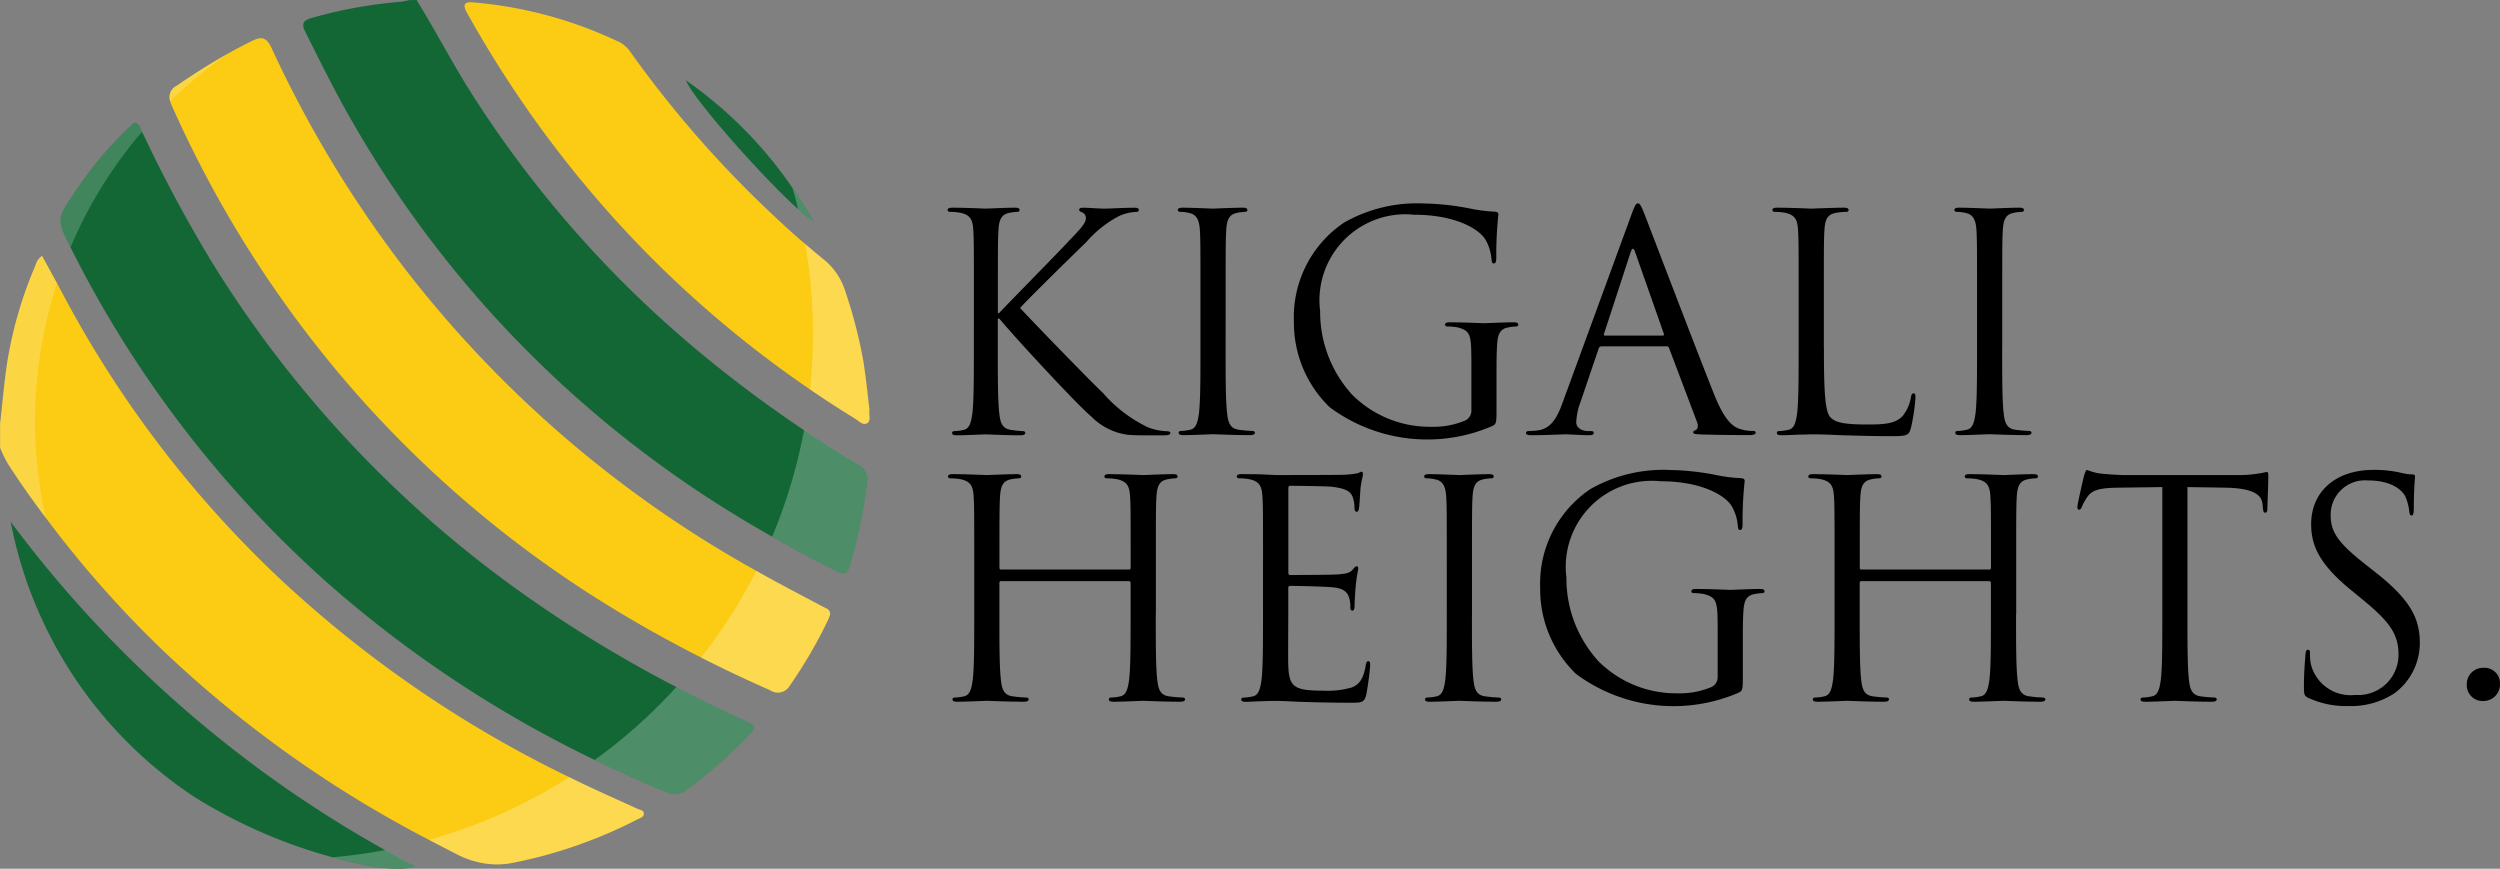 <svg xmlns="http://www.w3.org/2000/svg" width="142.449" height="49.501" viewBox="0 0 142.449 49.501"><rect x="0" y="0" width="142.449" height="49.501" fill="#808080" stroke="none"/><defs><style>.a{fill:#fbcc13;}.b{fill:#126735;}.c,.d{fill:#fff;}.c{opacity:0.25;}.d{opacity:0.2;}</style></defs><g transform="translate(-418.36 -42.3)"><path class="a" d="M455.048,108.038c-.013.176-.215.215-.348.288a26.831,26.831,0,0,1-7.032,2.467,4.552,4.552,0,0,1-1.371.09,5.227,5.227,0,0,1-1.973-.6c-.507-.258-1.01-.516-1.513-.782a66.092,66.092,0,0,1-15.2-10.828,61.221,61.221,0,0,1-6.641-7.531c-.744-.984-1.453-1.99-2.123-3.026a6.9,6.9,0,0,1-.473-.963V85.8c.129-1.156.232-2.317.4-3.469a23.284,23.284,0,0,1,1.612-5.554.958.958,0,0,1,.378-.55c.288.524.572,1.045.855,1.565.107.2.215.4.322.6a62.344,62.344,0,0,0,12.225,16.093,66.581,66.581,0,0,0,16.639,11.447c.572.279,1.148.559,1.728.821.714.331,1.436.645,2.149.98C454.825,107.8,455.074,107.8,455.048,108.038Z" transform="translate(-0.006 -19.346)"/><path class="b" d="M490.7,69.715a26.947,26.947,0,0,1-1.01,4.879,1.06,1.06,0,0,1-.069.181c-.15.292-.387.215-.688.06q-1.857-.928-3.654-1.956c-1.865-1.057-3.688-2.192-5.45-3.43a62.779,62.779,0,0,1-18.462-20.2c-.967-1.676-1.823-3.409-2.686-5.132-.254-.5-.086-.671.387-.8a25.829,25.829,0,0,1,4.965-.907,5.455,5.455,0,0,0,.589-.107h.4c1.1,1.775,2.05,3.636,3.181,5.4a63.124,63.124,0,0,0,12.414,14.219,71.711,71.711,0,0,0,6.465,4.879c1.019.692,2.059,1.35,3.116,1.986A.875.875,0,0,1,490.7,69.715Z" transform="translate(-22.924)"/><path class="b" d="M465.646,93.426l-.189.2a27.413,27.413,0,0,1-3.357,2.919,1.1,1.1,0,0,1-1.225.163q-2.063-.858-4.058-1.831a66.85,66.85,0,0,1-15.238-10.1,63.71,63.71,0,0,1-14.6-19.05c-.013-.017-.017-.034-.03-.052-.8-1.59-.791-1.612.236-3.142a21.916,21.916,0,0,1,3.009-3.619c.129-.125.271-.236.4-.348.305.052.331.309.421.5a.023.023,0,0,0,.013.017,80.318,80.318,0,0,0,3.929,7.35,64.989,64.989,0,0,0,18.156,19.24,72.961,72.961,0,0,0,8.36,5.051q1.883.986,3.813,1.865C465.994,92.914,466.067,92.97,465.646,93.426Z" transform="translate(-4.573 -9.277)"/><path class="a" d="M478.47,80.216c-.039.1-.086.224-.142.348a27.031,27.031,0,0,1-2.1,3.611c-.03.039-.052.077-.077.112a.775.775,0,0,1-1.092.232q-2-.877-3.942-1.866-2.714-1.373-5.313-2.974A63.613,63.613,0,0,1,452.233,68.46,64.352,64.352,0,0,1,440.958,51.2a1.856,1.856,0,0,1-.09-.236.728.728,0,0,1,.378-.894c.95-.653,1.921-1.272,2.923-1.831.443-.254.9-.49,1.363-.718.589-.3.855-.159,1.118.417a66.038,66.038,0,0,0,7.14,11.971,65.317,65.317,0,0,0,20.478,17.808l.2.116c1.2.675,2.42,1.3,3.628,1.947C478.272,79.868,478.491,79.92,478.47,80.216Z" transform="translate(-12.811 -2.889)"/><path class="a" d="M502.889,66.583c-.241.142-.456-.116-.658-.241-.881-.542-1.749-1.1-2.6-1.685a62.731,62.731,0,0,1-10.381-8.889,63.733,63.733,0,0,1-9.156-12.56c-.271-.477-.168-.658.37-.6a23.894,23.894,0,0,1,8.343,2.278,1.766,1.766,0,0,1,.632.6,62.171,62.171,0,0,0,8.12,9.267c.589.559,1.186,1.1,1.8,1.62.327.279.653.559.984.825a3.769,3.769,0,0,1,1.289,1.84,27.447,27.447,0,0,1,1.044,4.049c.146.928.236,1.865.344,2.725C502.966,66.123,503.125,66.437,502.889,66.583Z" transform="translate(-35.119 -0.169)"/><path class="b" d="M442.806,131.1c-.782.322-2.592.073-4.677-.512a29.454,29.454,0,0,1-7.845-3.417,24.259,24.259,0,0,1-10.505-15.7c1.079,1.444,2.2,2.841,3.374,4.174a67.782,67.782,0,0,0,17.967,14.537c.469.262.933.516,1.406.769C442.622,130.993,442.712,131.045,442.806,131.1Z" transform="translate(-0.81 -39.438)"/><path class="b" d="M516.57,60.988a5.651,5.651,0,0,1-.9-.7c-1.99-1.788-5.936-6.228-6.392-7.342a23.991,23.991,0,0,1,6.074,6.13Q516,60,516.57,60.988Z" transform="translate(-51.839 -6.072)"/><g transform="translate(472.356 53.888)"><path d="M545.476,74.8c0-2.678,0-3.159-.034-3.705-.034-.585-.172-.86-.739-.98a3.216,3.216,0,0,0-.585-.052c-.069,0-.138-.034-.138-.1,0-.1.086-.138.275-.138.774,0,1.784.052,1.887.052.155,0,1.152-.052,1.663-.052.189,0,.275.034.275.138,0,.069-.069.1-.138.1a2.556,2.556,0,0,0-.43.052c-.464.086-.6.378-.636.98-.034.55-.034,1.032-.034,3.705v1.032h.069c.292-.327,3.4-3.482,4.015-4.152.481-.5.928-.946.928-1.234a.338.338,0,0,0-.224-.361c-.086-.034-.155-.069-.155-.138,0-.086.086-.12.206-.12.344,0,.877.052,1.285.052.086,0,1.216-.052,1.646-.052.189,0,.258.034.258.12s-.034.12-.172.12a2.543,2.543,0,0,0-.963.241,6.373,6.373,0,0,0-1.853,1.474c-.43.413-3.413,3.331-3.774,3.757.447.5,4.015,4.187,4.72,4.84a7.869,7.869,0,0,0,2.558,1.956,3.171,3.171,0,0,0,1.062.224c.12,0,.224.034.224.1,0,.086-.086.138-.378.138h-.877c-.481,0-.808,0-1.182-.034a3.566,3.566,0,0,1-2.076-1.045c-.774-.636-4.41-4.565-5.235-5.575h-.086v1.681c0,1.646,0,3,.086,3.722.052.5.155.877.671.941a5.9,5.9,0,0,0,.671.069c.1,0,.138.052.138.1,0,.086-.086.138-.275.138-.842,0-1.835-.052-1.973-.052s-1.13.052-1.646.052c-.189,0-.275-.034-.275-.138,0-.052.034-.1.138-.1a2.655,2.655,0,0,0,.516-.069c.344-.069.43-.447.5-.941.086-.722.086-2.076.086-3.722V74.8Z" transform="translate(-543.98 -69.579)"/><path d="M577.215,77.815c0,1.646,0,3,.086,3.722.052.5.155.877.671.941a7.5,7.5,0,0,0,.774.069c.1,0,.138.052.138.1,0,.086-.086.138-.275.138-.946,0-2.025-.052-2.111-.052s-1.165.052-1.681.052c-.189,0-.275-.034-.275-.138,0-.052.034-.1.138-.1a2.655,2.655,0,0,0,.516-.069c.344-.069.43-.447.5-.941.086-.722.086-2.076.086-3.722V74.8c0-2.678,0-3.159-.034-3.705-.034-.585-.206-.877-.585-.963a2.256,2.256,0,0,0-.533-.069c-.069,0-.138-.034-.138-.1,0-.1.086-.138.275-.138.567,0,1.646.052,1.732.052s1.165-.052,1.681-.052c.189,0,.275.034.275.138,0,.069-.069.1-.138.1a2.556,2.556,0,0,0-.43.052c-.464.086-.6.378-.636.98-.034.55-.034,1.032-.034,3.705Z" transform="translate(-561.376 -69.579)"/><path d="M599.99,78.1c0-1.388-.086-1.577-.774-1.767a3.214,3.214,0,0,0-.585-.052c-.069,0-.138-.034-.138-.1,0-.1.086-.138.275-.138.774,0,1.853.052,1.939.052s1.165-.052,1.681-.052c.189,0,.275.034.275.138,0,.069-.069.1-.138.1a2.555,2.555,0,0,0-.43.052c-.464.086-.6.378-.636.98-.034.55-.034,1.066-.034,1.784v1.921c0,.774-.017.808-.224.928a9.333,9.333,0,0,1-9.28-1.062A6.7,6.7,0,0,1,589.88,76a6.49,6.49,0,0,1,2.867-5.644,8.407,8.407,0,0,1,4.565-1.083,14.658,14.658,0,0,1,2.626.292,8.57,8.57,0,0,0,1.388.172c.172.017.206.086.206.155a21.722,21.722,0,0,0-.12,2.437c0,.275-.034.361-.155.361-.086,0-.1-.1-.12-.258a2.611,2.611,0,0,0-.361-1.13c-.43-.653-1.818-1.388-4.032-1.388a4.9,4.9,0,0,0-5.369,5.493,7,7,0,0,0,1.818,4.754,6.252,6.252,0,0,0,4.5,1.835,4.673,4.673,0,0,0,1.956-.361.625.625,0,0,0,.344-.6V78.1Z" transform="translate(-570.15 -69.266)"/><path d="M626.658,69.931c.206-.567.275-.671.378-.671s.172.086.378.619c.258.653,2.953,7.737,4,10.346.619,1.526,1.113,1.8,1.474,1.9a2.22,2.22,0,0,0,.688.1c.1,0,.172.017.172.1,0,.1-.155.138-.344.138-.258,0-1.509,0-2.7-.034-.327-.017-.516-.017-.516-.12,0-.069.052-.1.12-.12.1-.034.206-.189.1-.464l-1.595-4.221a.15.15,0,0,0-.155-.1h-3.688a.181.181,0,0,0-.172.138l-1.032,3.039a3.631,3.631,0,0,0-.241,1.152c0,.344.361.5.653.5h.172c.12,0,.172.034.172.1,0,.1-.1.138-.258.138-.413,0-1.152-.052-1.337-.052s-1.135.052-1.939.052c-.224,0-.327-.034-.327-.138,0-.069.069-.1.155-.1.12,0,.361-.017.5-.034.791-.1,1.135-.757,1.44-1.612Zm1.784,6.865c.086,0,.086-.052.069-.12l-1.629-4.634q-.129-.387-.258,0l-1.513,4.634c-.034.086,0,.12.052.12Z" transform="translate(-587.706 -69.26)"/><path d="M656.24,77.849c0,2.523.069,3.619.378,3.929.275.275.722.4,2.059.4.911,0,1.663-.017,2.076-.516a2.4,2.4,0,0,0,.447-1.032c.017-.138.052-.224.155-.224.086,0,.1.069.1.258a10.94,10.94,0,0,1-.258,1.715c-.12.4-.172.464-1.083.464-1.234,0-2.128-.034-2.85-.052-.722-.034-1.251-.052-1.749-.052-.069,0-.361.017-.7.017-.344.017-.722.034-.98.034-.189,0-.275-.034-.275-.138,0-.052.034-.1.138-.1a2.655,2.655,0,0,0,.516-.069c.344-.069.43-.447.5-.941.086-.722.086-2.076.086-3.722V74.8c0-2.678,0-3.159-.034-3.705-.034-.585-.172-.86-.739-.98a3.215,3.215,0,0,0-.585-.052c-.069,0-.138-.034-.138-.1,0-.1.086-.138.275-.138.774,0,1.853.052,1.939.052s1.337-.052,1.853-.052c.189,0,.275.034.275.138,0,.069-.069.1-.138.1a4.038,4.038,0,0,0-.567.052c-.5.086-.636.378-.671.98-.034.55-.034,1.032-.034,3.705v3.052Z" transform="translate(-606.31 -69.579)"/><path d="M680.155,77.815c0,1.646,0,3,.086,3.722.052.5.155.877.671.941a7.5,7.5,0,0,0,.774.069c.1,0,.138.052.138.1,0,.086-.086.138-.275.138-.946,0-2.025-.052-2.11-.052s-1.165.052-1.681.052c-.189,0-.275-.034-.275-.138,0-.052.034-.1.138-.1a2.655,2.655,0,0,0,.516-.069c.344-.069.43-.447.5-.941.086-.722.086-2.076.086-3.722V74.8c0-2.678,0-3.159-.034-3.705-.034-.585-.206-.877-.585-.963a2.256,2.256,0,0,0-.533-.069c-.069,0-.138-.034-.138-.1,0-.1.086-.138.275-.138.567,0,1.646.052,1.732.052s1.165-.052,1.681-.052c.189,0,.275.034.275.138,0,.069-.069.1-.138.1a2.556,2.556,0,0,0-.43.052c-.464.086-.6.378-.636.98-.034.55-.034,1.032-.034,3.705v3.017Z" transform="translate(-620.068 -69.579)"/><path d="M555.851,113.149c0,1.646,0,3,.086,3.722.052.5.155.877.671.941a7.5,7.5,0,0,0,.774.069c.1,0,.138.052.138.1,0,.086-.086.138-.275.138-.946,0-2.025-.052-2.111-.052s-1.165.052-1.681.052c-.189,0-.275-.034-.275-.138,0-.052.034-.1.138-.1a2.655,2.655,0,0,0,.516-.069c.344-.069.43-.447.5-.941.086-.722.086-2.076.086-3.722v-1.8a.1.1,0,0,0-.1-.1h-7.277a.09.09,0,0,0-.1.1v1.8c0,1.646,0,3,.086,3.722.052.5.155.877.671.941a7.5,7.5,0,0,0,.774.069c.1,0,.138.052.138.1,0,.086-.086.138-.275.138-.946,0-2.025-.052-2.111-.052s-1.165.052-1.681.052c-.189,0-.275-.034-.275-.138,0-.052.034-.1.138-.1a2.655,2.655,0,0,0,.516-.069c.344-.069.43-.447.5-.941.086-.722.086-2.076.086-3.722v-3.022c0-2.678,0-3.159-.034-3.705-.034-.585-.172-.86-.739-.98a3.215,3.215,0,0,0-.585-.052c-.069,0-.138-.034-.138-.1,0-.1.086-.138.275-.138.774,0,1.853.052,1.939.052s1.165-.052,1.681-.052c.189,0,.275.034.275.138,0,.069-.069.1-.138.1a2.556,2.556,0,0,0-.43.052c-.464.086-.6.378-.636.98-.034.55-.034,1.032-.034,3.705v.361a.09.09,0,0,0,.1.1h7.277a.09.09,0,0,0,.1-.1v-.361c0-2.678,0-3.159-.034-3.705-.034-.585-.172-.86-.739-.98a3.215,3.215,0,0,0-.585-.052c-.069,0-.138-.034-.138-.1,0-.1.086-.138.275-.138.774,0,1.853.052,1.939.052s1.165-.052,1.681-.052c.189,0,.275.034.275.138,0,.069-.069.1-.138.1a2.557,2.557,0,0,0-.43.052c-.464.086-.6.378-.636.98-.034.55-.034,1.032-.034,3.705v3.022Z" transform="translate(-543.992 -89.723)"/><path d="M583.8,109.945c0-2.678,0-3.159-.034-3.705-.034-.585-.172-.86-.739-.98a3.216,3.216,0,0,0-.585-.052c-.069,0-.138-.034-.138-.1,0-.1.086-.138.275-.138.4,0,.86,0,1.234.017l.7.034c.12,0,3.533,0,3.929-.017a4.585,4.585,0,0,0,.739-.086c.086-.017.155-.086.241-.086.052,0,.069.069.069.155,0,.12-.086.327-.138.808-.017.172-.052.928-.086,1.13-.017.086-.052.189-.12.189-.1,0-.138-.086-.138-.224a1.846,1.846,0,0,0-.1-.619c-.12-.275-.292-.481-1.216-.585-.292-.034-2.162-.052-2.351-.052-.069,0-.1.052-.1.172v4.737c0,.12.017.172.1.172.224,0,2.334,0,2.729-.034.413-.034.653-.069.808-.241.12-.138.189-.224.258-.224.052,0,.086.034.086.138s-.086.4-.138.963c-.034.344-.069.98-.069,1.1,0,.138,0,.327-.12.327-.086,0-.12-.069-.12-.155a1.757,1.757,0,0,0-.069-.567c-.069-.241-.224-.533-.894-.6-.464-.052-2.162-.086-2.454-.086a.109.109,0,0,0-.12.12v1.509c0,.585-.017,2.575,0,2.936.052,1.182.309,1.406,1.99,1.406a4.906,4.906,0,0,0,1.646-.189c.447-.189.653-.533.774-1.234.034-.189.069-.258.155-.258.1,0,.1.138.1.258a16.775,16.775,0,0,1-.224,1.663c-.12.447-.258.447-.928.447-1.285,0-2.231-.034-2.9-.052-.671-.034-1.083-.052-1.337-.052-.034,0-.327,0-.688.017-.344,0-.739.034-.993.034-.189,0-.275-.034-.275-.138,0-.052.034-.1.138-.1a2.655,2.655,0,0,0,.516-.069c.344-.069.43-.447.5-.941.086-.722.086-2.076.086-3.722v-3.017Z" transform="translate(-565.829 -89.541)"/><path d="M609.865,113.149c0,1.646,0,3,.086,3.722.052.5.155.877.671.941a7.5,7.5,0,0,0,.774.069c.1,0,.138.052.138.1,0,.086-.086.138-.275.138-.946,0-2.025-.052-2.11-.052s-1.165.052-1.681.052c-.189,0-.275-.034-.275-.138,0-.052.034-.1.138-.1a2.655,2.655,0,0,0,.516-.069c.344-.069.43-.447.5-.941.086-.722.086-2.076.086-3.722v-3.022c0-2.678,0-3.159-.034-3.705-.034-.585-.206-.877-.585-.963a2.256,2.256,0,0,0-.533-.069c-.069,0-.138-.034-.138-.1,0-.1.086-.138.275-.138.567,0,1.646.052,1.732.052s1.165-.052,1.681-.052c.189,0,.275.034.275.138,0,.069-.069.1-.138.1a2.556,2.556,0,0,0-.43.052c-.464.086-.6.378-.636.98-.034.55-.034,1.032-.034,3.705v3.022Z" transform="translate(-579.991 -89.723)"/><path d="M632.64,113.443c0-1.388-.086-1.578-.774-1.767a3.215,3.215,0,0,0-.585-.052c-.069,0-.138-.034-.138-.1,0-.1.086-.138.275-.138.774,0,1.853.052,1.939.052s1.165-.052,1.681-.052c.189,0,.275.034.275.138,0,.069-.069.1-.138.1a2.556,2.556,0,0,0-.43.052c-.464.086-.6.378-.636.98-.034.55-.034,1.066-.034,1.784v1.921c0,.774-.017.808-.224.928a9.333,9.333,0,0,1-9.28-1.062,6.7,6.7,0,0,1-2.042-4.892,6.49,6.49,0,0,1,2.867-5.644,8.407,8.407,0,0,1,4.565-1.083,14.658,14.658,0,0,1,2.626.292,8.572,8.572,0,0,0,1.388.172c.172.017.206.086.206.155a21.723,21.723,0,0,0-.12,2.437c0,.275-.034.361-.155.361-.086,0-.1-.1-.12-.258a2.61,2.61,0,0,0-.361-1.13c-.43-.653-1.818-1.388-4.032-1.388a4.9,4.9,0,0,0-5.369,5.493,7,7,0,0,0,1.818,4.754,6.252,6.252,0,0,0,4.5,1.835,4.673,4.673,0,0,0,1.956-.361.625.625,0,0,0,.344-.6v-2.927Z" transform="translate(-588.766 -89.415)"/><path d="M669.891,113.149c0,1.646,0,3,.086,3.722.052.5.155.877.671.941a7.5,7.5,0,0,0,.774.069c.1,0,.138.052.138.1,0,.086-.086.138-.275.138-.946,0-2.025-.052-2.11-.052s-1.165.052-1.681.052c-.189,0-.275-.034-.275-.138,0-.052.034-.1.138-.1a2.655,2.655,0,0,0,.516-.069c.344-.069.43-.447.5-.941.086-.722.086-2.076.086-3.722v-1.8a.1.1,0,0,0-.1-.1h-7.277a.09.09,0,0,0-.1.1v1.8c0,1.646,0,3,.086,3.722.052.5.155.877.671.941a7.5,7.5,0,0,0,.774.069c.1,0,.138.052.138.1,0,.086-.086.138-.275.138-.946,0-2.025-.052-2.11-.052s-1.165.052-1.681.052c-.189,0-.275-.034-.275-.138,0-.052.034-.1.138-.1a2.655,2.655,0,0,0,.516-.069c.344-.069.43-.447.5-.941.086-.722.086-2.076.086-3.722v-3.022c0-2.678,0-3.159-.034-3.705-.034-.585-.172-.86-.739-.98a3.216,3.216,0,0,0-.585-.052c-.069,0-.138-.034-.138-.1,0-.1.086-.138.275-.138.774,0,1.853.052,1.939.052s1.165-.052,1.681-.052c.189,0,.275.034.275.138,0,.069-.069.1-.138.1a2.555,2.555,0,0,0-.43.052c-.464.086-.6.378-.636.98-.034.55-.034,1.032-.034,3.705v.361a.091.091,0,0,0,.1.1h7.277a.09.09,0,0,0,.1-.1v-.361c0-2.678,0-3.159-.034-3.705-.034-.585-.172-.86-.739-.98a3.216,3.216,0,0,0-.585-.052c-.069,0-.138-.034-.138-.1,0-.1.086-.138.275-.138.774,0,1.853.052,1.939.052s1.165-.052,1.681-.052c.189,0,.275.034.275.138,0,.069-.069.1-.138.1a2.556,2.556,0,0,0-.43.052c-.464.086-.6.378-.636.98-.034.55-.034,1.032-.034,3.705v3.022Z" transform="translate(-609.013 -89.723)"/><path d="M700,112.836c0,1.646,0,3,.086,3.722.052.5.155.877.671.941a7.5,7.5,0,0,0,.774.069c.1,0,.138.052.138.1,0,.086-.086.138-.275.138-.946,0-2.025-.052-2.11-.052s-1.165.052-1.681.052c-.189,0-.275-.034-.275-.138,0-.052.034-.1.138-.1a2.655,2.655,0,0,0,.516-.069c.344-.069.43-.447.5-.941.086-.722.086-2.076.086-3.722v-7.26l-2.54.034c-1.066.017-1.474.138-1.749.55a3.027,3.027,0,0,0-.292.533c-.052.138-.1.172-.172.172-.052,0-.086-.052-.086-.155,0-.172.344-1.646.378-1.784.034-.1.1-.327.172-.327a3.209,3.209,0,0,0,.756.206c.5.052,1.152.086,1.354.086h6.435a6.817,6.817,0,0,0,1.216-.086c.258-.034.413-.086.481-.086.086,0,.086.1.086.206,0,.516-.052,1.7-.052,1.887,0,.155-.052.224-.12.224-.086,0-.12-.052-.138-.292l-.017-.189c-.052-.516-.464-.911-2.11-.946L700,105.576v7.26Z" transform="translate(-629.356 -89.41)"/><path d="M724.028,117.584c-.241-.12-.258-.189-.258-.653,0-.86.069-1.543.086-1.818.017-.189.052-.275.138-.275.1,0,.12.052.12.189a3.029,3.029,0,0,0,.052.636,2.335,2.335,0,0,0,2.54,1.749,2.291,2.291,0,0,0,2.454-2.282c0-1.182-.5-1.87-1.973-3.091l-.774-.636c-1.818-1.492-2.231-2.558-2.231-3.722,0-1.835,1.371-3.091,3.551-3.091a6.629,6.629,0,0,1,1.595.172,2.813,2.813,0,0,0,.6.086c.138,0,.172.034.172.12s-.069.653-.069,1.818c0,.275-.034.4-.12.4-.1,0-.12-.086-.138-.224a3.022,3.022,0,0,0-.224-.86c-.1-.189-.567-.911-2.145-.911a1.953,1.953,0,0,0-2.11,1.99c0,.98.447,1.595,2.093,2.884l.481.378c2.025,1.595,2.506,2.661,2.506,4.032a3.562,3.562,0,0,1-1.457,2.85,4.509,4.509,0,0,1-2.592.722A5.137,5.137,0,0,1,724.028,117.584Z" transform="translate(-646.489 -89.404)"/><path d="M745.36,131.771a.922.922,0,0,1,.946-.941.88.88,0,0,1,.946.89.948.948,0,0,1-.963,1A.9.9,0,0,1,745.36,131.771Z" transform="translate(-658.799 -104.365)"/></g><path class="c" d="M523.722,68.416c-.095-.413-.2-.817-.322-1.216.434.615.838,1.247,1.221,1.913A5.648,5.648,0,0,1,523.722,68.416Z" transform="translate(-59.89 -14.197)"/><path class="c" d="M465.462,154.98c.559.314,1.118.619,1.685.924-.782.322-2.592.073-4.677-.512A29.982,29.982,0,0,0,465.462,154.98Z" transform="translate(-25.15 -64.246)"/><path class="c" d="M487.468,147.43c-.013.176-.215.215-.348.288a26.832,26.832,0,0,1-7.032,2.467,4.8,4.8,0,0,1-3.344-.512c-.507-.258-1.01-.516-1.513-.782a29.633,29.633,0,0,0,7.991-3.572c.572.279,1.148.559,1.728.821.714.331,1.436.645,2.149.98C487.244,147.19,487.493,147.19,487.468,147.43Z" transform="translate(-32.425 -58.738)"/><path class="c" d="M506.019,136.074l-.189.2a27.411,27.411,0,0,1-3.357,2.919,1.1,1.1,0,0,1-1.225.163q-2.063-.858-4.058-1.831a29.508,29.508,0,0,0,4.655-4.157q1.883.986,3.813,1.865C506.367,135.562,506.44,135.618,506.019,136.074Z" transform="translate(-44.946 -51.925)"/><path class="c" d="M518.65,120.466c-.039.1-.086.224-.142.348a27.028,27.028,0,0,1-2.1,3.611c-.03.039-.052.077-.077.112a.775.775,0,0,1-1.092.232q-2-.877-3.942-1.865a29.743,29.743,0,0,0,3.151-4.943l.2.116c1.2.675,2.42,1.3,3.628,1.947C518.453,120.118,518.672,120.169,518.65,120.466Z" transform="translate(-52.991 -43.138)"/><path class="c" d="M526.14,102.22a26.95,26.95,0,0,1-1.01,4.879,1.065,1.065,0,0,1-.069.181c-.15.292-.387.215-.688.06q-1.857-.928-3.654-1.956a30.05,30.05,0,0,0,1.818-6.074c1.019.692,2.059,1.35,3.116,1.986A.874.874,0,0,1,526.14,102.22Z" transform="translate(-58.362 -32.505)"/><path class="c" d="M528.635,84.853c-.241.142-.456-.116-.658-.241-.881-.542-1.749-1.1-2.6-1.685a29.96,29.96,0,0,0,.168-3.181,29.38,29.38,0,0,0-.438-5.106c.327.279.653.559.984.825a3.769,3.769,0,0,1,1.289,1.84,27.45,27.45,0,0,1,1.045,4.049c.146.928.236,1.866.344,2.725C528.712,84.393,528.871,84.707,528.635,84.853Z" transform="translate(-60.865 -18.439)"/><path class="d" d="M420.956,91.141c-.744-.984-1.453-1.99-2.123-3.026a6.9,6.9,0,0,1-.473-.963V85.8c.129-1.156.232-2.317.4-3.469a23.285,23.285,0,0,1,1.612-5.554.959.959,0,0,1,.378-.55c.288.524.572,1.045.855,1.565a25.32,25.32,0,0,0-1.182,9.641A26.16,26.16,0,0,0,420.956,91.141Z" transform="translate(0 -19.346)"/><path class="d" d="M426.942,65.67c-.8-1.59-.791-1.612.236-3.142a21.916,21.916,0,0,1,3.009-3.619c.129-.125.271-.236.4-.348.305.052.331.309.421.5a.023.023,0,0,0,.013.017A25.113,25.113,0,0,0,426.942,65.67Z" transform="translate(-4.567 -9.271)"/><path class="d" d="M440.868,52.115a.728.728,0,0,1,.378-.894c.95-.653,1.921-1.272,2.923-1.831A25.738,25.738,0,0,0,440.868,52.115Z" transform="translate(-12.811 -4.042)"/></g></svg>